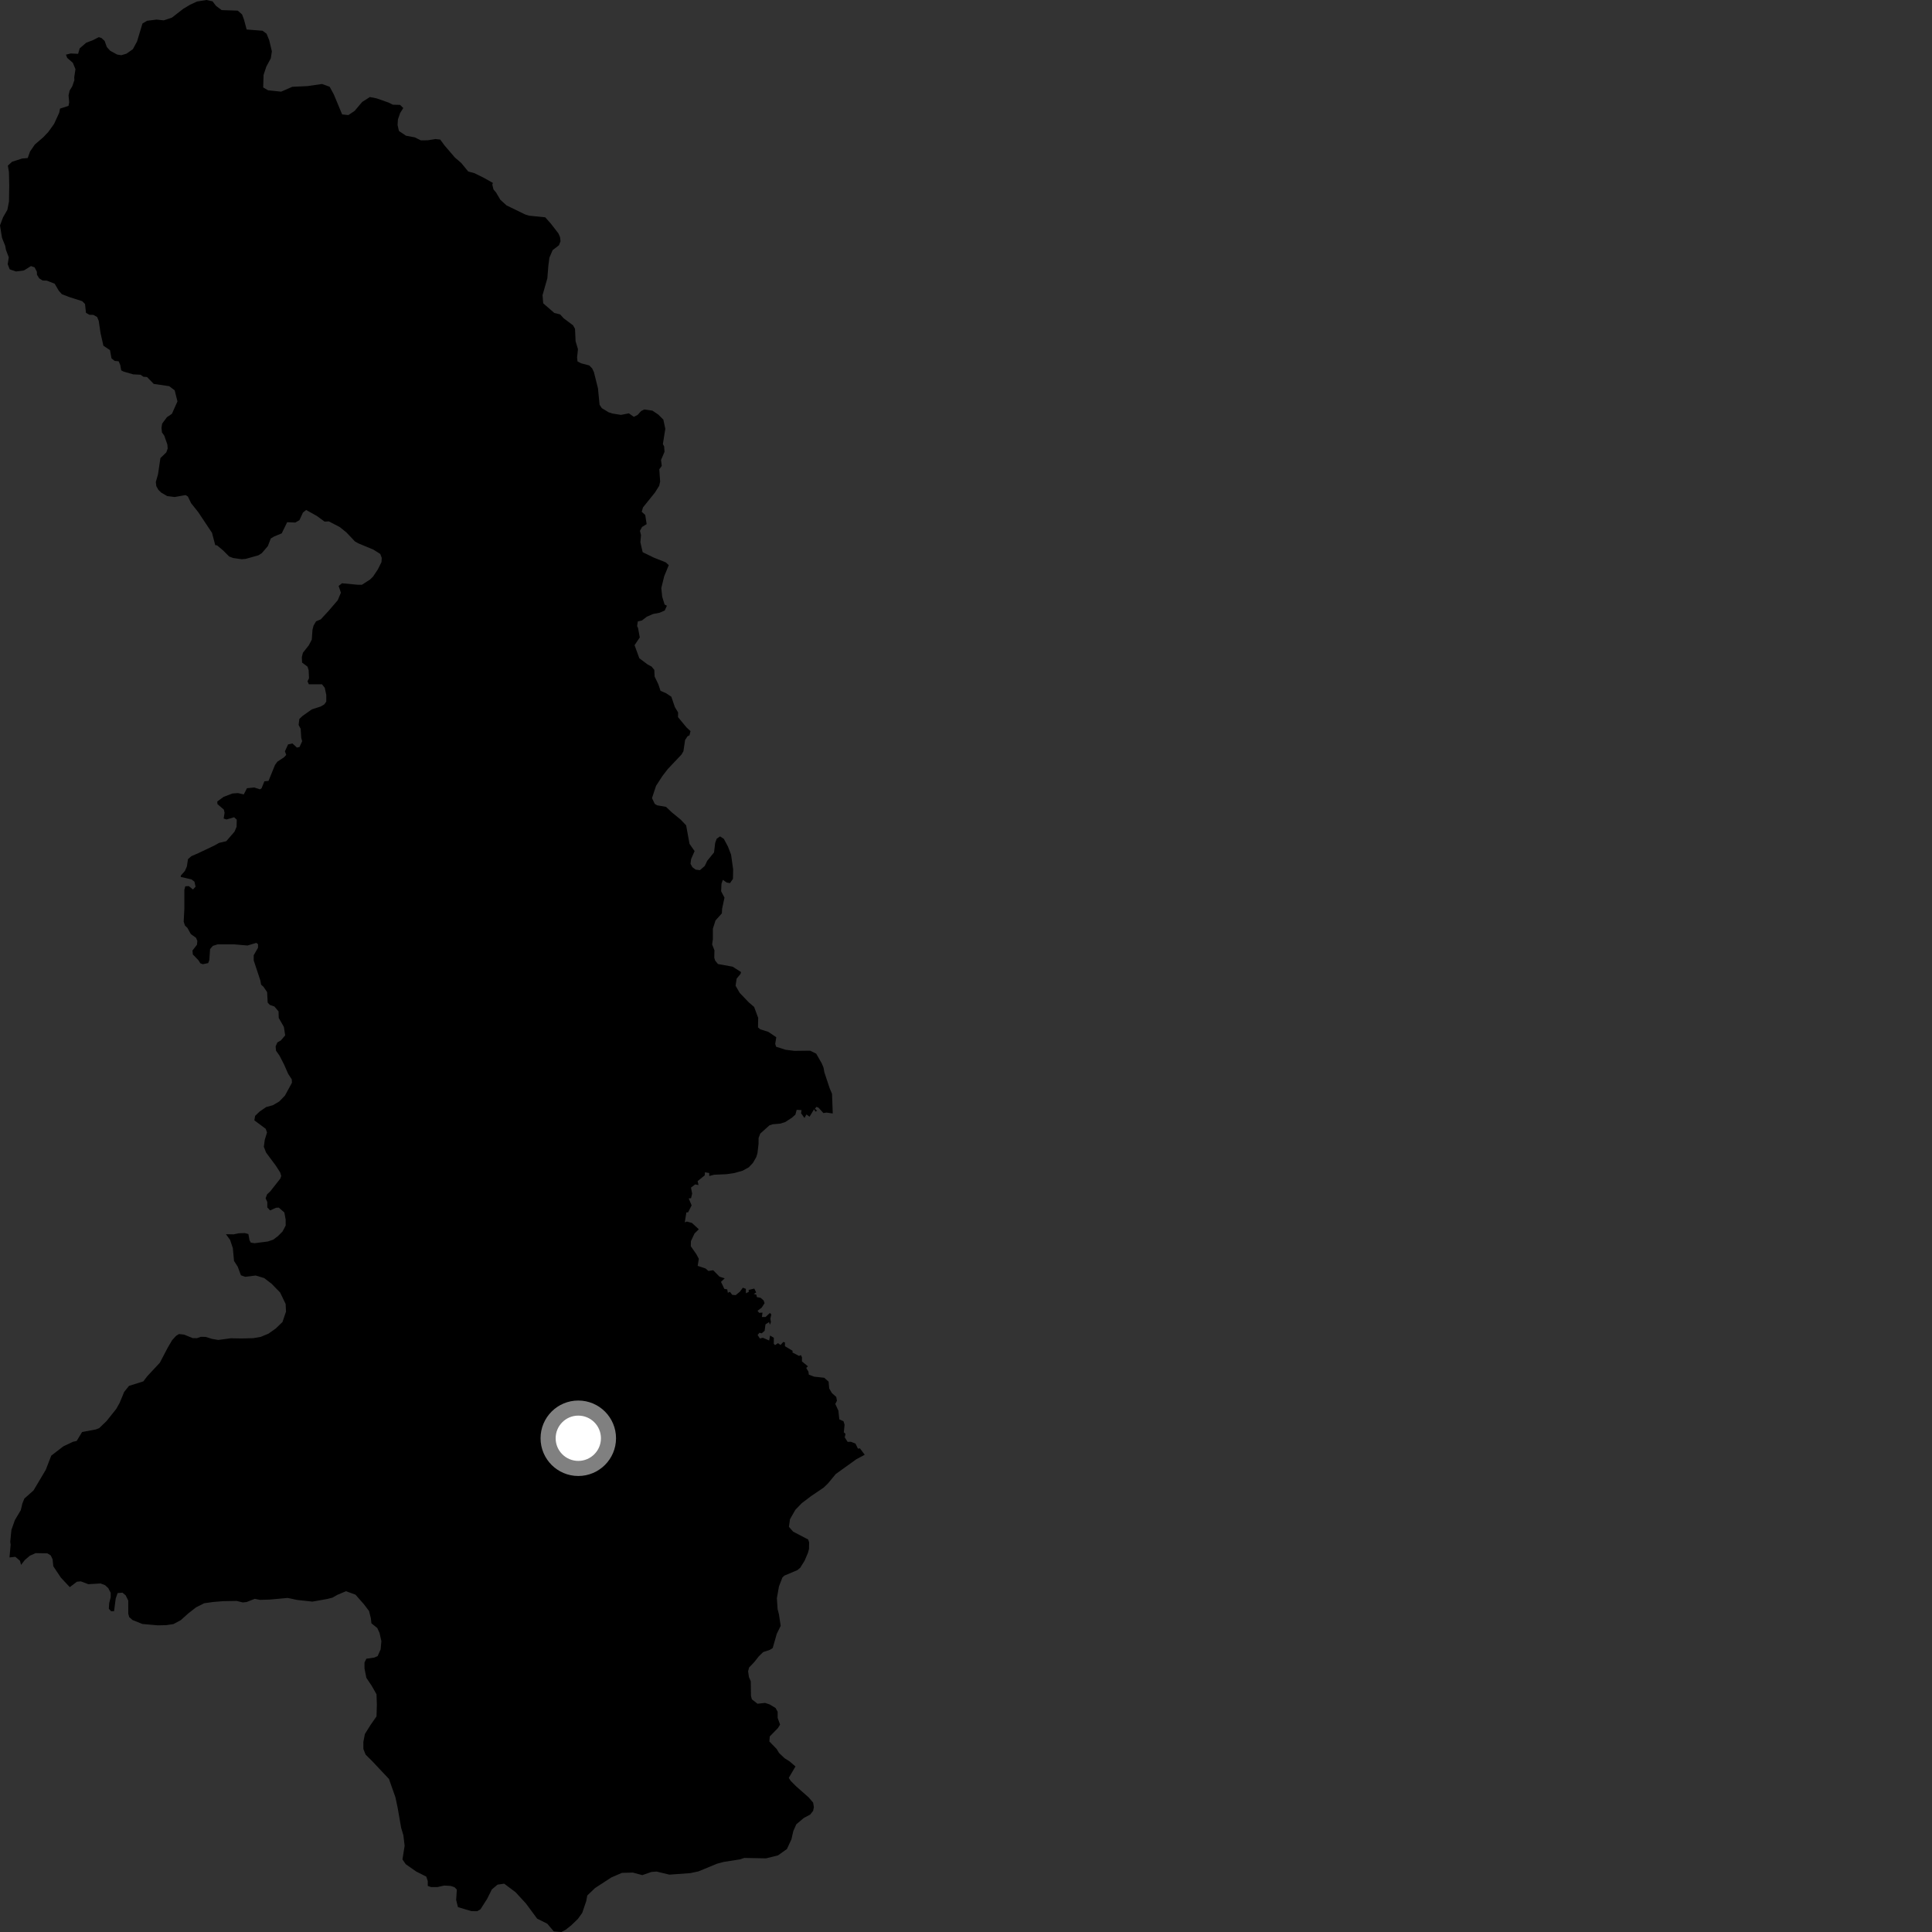 <?xml version="1.0" encoding="utf-8" ?>
<svg baseProfile="full" height="1024" version="1.1" width="1024" xmlns="http://www.w3.org/2000/svg" xmlns:ev="http://www.w3.org/2001/xml-events" xmlns:xlink="http://www.w3.org/1999/xlink"><rect width="100%" height="100%" fill="#333333" stroke="none"/><defs /><polygon fill="black" points="359.414,377.604 357.71,374.811 355.812,369.263 353.086,367.453 350.089,366.149 348.914,362.63 346.964,358.571 346.798,355.06 345.33,353.282 343.329,352.239 338.86,348.9 336.329,341.965 339.089,337.863 338.179,332.873 337.68,331.875 338.056,329.373 340.266,328.84 342.824,326.876 346.122,325.433 349.663,324.739 352.311,323.592 353.472,321.041 352.253,320.409 350.976,316.259 350.505,311.665 352.026,305.484 354.454,299.551 352.847,298.057 346.558,295.556 340.628,292.673 339.421,287.443 339.745,283.607 339.182,281.355 340.306,279.295 342.735,277.809 341.986,272.945 340.123,271.252 340.792,268.941 347.167,261.03 349.392,257.46 349.893,255.257 349.436,248.739 350.758,246.927 350.345,243.833 352.212,239.485 352.002,236.587 351.338,235.394 352.625,227.276 351.591,222.419 348.907,219.726 345.798,217.655 341.457,217.031 339.805,217.859 337.94,219.926 335.933,220.931 333.329,219.082 329.102,219.896 324.635,219.178 322.586,218.522 318.943,216.3 317.782,214.497 316.937,205.824 314.787,197.23 313.867,195.279 312.333,193.704 308.005,192.55 306.103,191.59 305.863,189.478 306.333,185.086 305.078,180.879 304.77,174.294 303.734,172.432 298.765,168.711 296.906,166.652 293.807,165.885 287.907,160.762 287.555,156.448 290.107,147.501 290.636,140.851 291.198,136.543 292.894,132.592 296.274,129.983 297.088,127.859 296.827,125.666 295.979,123.716 291.99,118.557 288.992,115.186 280.349,114.302 278.312,113.654 268.48,108.871 265.195,105.881 262.951,102.054 261.564,100.422 260.935,97.855 261.242,96.944 256.605,94.338 251.466,91.784 248.153,90.88 244.515,86.439 241.076,83.456 235.629,77.109 233.314,73.964 230.811,73.695 226.736,74.355 223.084,74.402 219.808,72.787 215.179,71.94 211.442,69.42 210.726,66.261 210.91,63.303 212.092,59.884 213.746,57.248 212.042,55.589 208.21,55.49 205.943,54.359 199.703,52.17 196.028,51.442 191.979,54.016 187.947,58.788 184.63,60.997 181.333,60.632 176.918,50.018 174.724,45.988 170.678,44.52 162.968,45.63 154.896,46.012 149.023,48.581 142.054,47.852 139.495,46.349 139.701,39.708 141.155,35.318 143.537,30.904 144.103,27.2 142.671,21.252 141.271,17.858 139.141,16.292 130.737,15.638 129.316,10.362 128.304,7.656 126.012,5.64 117.476,5.35 114.5,3.127 112.667,0.712 109.404,0.0 104.423,0.801 100.746,2.504 97.145,4.654 91.154,9.323 86.801,10.788 82.952,10.38 77.894,11.018 75.5,12.478 72.65,21.948 70.441,26.049 67.073,28.427 64.293,29.27 62.092,28.913 58.386,26.899 56.632,24.952 55.467,21.715 53.776,20.136 52.351,19.702 49.323,21.252 45.688,22.647 42.238,25.634 41.391,28.529 37.477,28.332 34.962,28.976 35.609,30.667 38.6,33.29 39.998,36.665 39.34,40.968 39.423,42.486 38.306,45.731 36.904,48.004 36.329,50.578 36.672,54.209 36.318,56.095 31.814,57.567 31.382,59.756 28.657,65.68 25.609,69.937 22.935,72.747 18.449,76.63 15.927,80.287 14.683,83.766 11.749,84.015 6.417,85.725 4.17,87.778 4.741,91.251 4.89,98.125 4.764,106.819 3.905,111.211 1.621,115.158 0.0,119.465 1.05,126.033 2.75,130.252 3.153,132.448 4.654,136.389 4.086,140.043 5.14,142.753 8.467,143.896 12.689,143.336 16.411,141.013 18.33,141.692 19.542,144.038 19.596,145.637 20.806,147.554 22.619,148.679 24.803,148.742 28.969,150.37 31.186,154.129 32.794,155.932 36.807,157.475 43.535,159.62 45.063,161.115 45.56,165.79 47.389,166.843 49.504,166.894 51.475,168.011 52.323,170.044 53.302,176.611 54.808,183.251 58.301,185.569 59.097,189.934 60.764,191.289 62.89,191.493 63.739,193.444 64.244,196.307 65.522,196.951 70.627,198.423 74.451,198.617 76.073,199.707 77.91,199.813 81.495,203.486 89.66,204.668 92.583,206.873 94.056,212.737 91.122,219.335 88.485,221.1 85.948,224.528 85.598,226.722 85.851,229.212 87.081,230.938 88.707,235.604 88.883,237.707 88.156,239.761 85.016,242.811 83.752,251.367 82.588,255.452 82.838,257.639 83.918,259.596 85.449,261.092 88.586,262.923 92.572,263.425 98.367,262.402 99.574,263.148 101.3,266.716 105.03,271.393 112.358,282.394 114.078,288.928 115.052,289.058 118.413,291.893 121.463,294.956 123.589,295.76 128.055,296.392 130.242,296.218 136.961,294.323 138.76,293.184 141.97,289.441 143.517,285.413 145.325,284.335 149.316,282.695 152.202,276.785 156.521,276.955 158.704,275.711 160.546,271.688 162.275,270.302 167.99,273.494 172.042,276.463 174.321,276.351 180.105,279.37 183.621,282.206 188.129,286.976 189.97,288.008 197.88,291.3 201.556,293.607 202.327,295.711 202.207,297.9 200.279,301.77 197.738,305.588 196.089,307.199 191.838,309.926 189.506,309.925 181.276,309.145 179.477,310.549 180.678,314.149 179.02,318.126 174.119,323.828 170.002,328.28 167.518,329.326 166.2,331.555 165.63,333.768 165.253,339.022 163.673,342.011 160.544,345.992 159.991,348.235 160.107,351.175 162.993,353.348 163.588,355.235 163.784,359.5 162.985,361.088 163.683,362.68 170.648,362.674 172.135,364.557 172.931,368.323 172.928,371.893 171.844,373.383 169.946,374.481 165.279,375.976 160.36,379.457 158.669,381.038 158.268,384.223 159.363,386.303 159.661,391.061 160.155,392.845 158.761,395.93 157.378,396.231 154.99,394.047 152.698,394.546 151.011,398.217 151.705,400.107 150.517,401.391 147.032,403.684 145.746,405.466 142.322,413.901 140.129,414.105 138.644,417.782 137.75,418.368 134.771,417.385 130.898,417.772 129.207,421.047 126.134,420.358 123.208,420.56 118.544,422.34 115.157,424.819 115.258,426.208 118.636,429.086 119.028,430.776 118.539,433.848 120.028,434.346 124.096,433.155 125.482,434.446 125.393,438.219 124.298,440.8 119.926,445.852 116.103,446.752 113.62,448.144 104.893,452.3 101.426,453.787 99.639,455.376 99.047,459.243 97.997,461.622 95.817,464.102 95.819,464.795 101.467,466.094 103.061,467.287 103.656,469.96 102.27,471.446 100.085,469.661 98.199,469.758 97.708,471.647 97.71,481.761 97.355,488.51 98.05,490.595 99.334,491.793 101.13,495.061 103.9,497.051 104.592,498.738 104.4,500.725 102.013,503.804 102.214,505.88 105.194,508.966 106.181,510.557 107.478,511.05 110.346,510.459 110.949,508.868 111.348,503.016 112.826,501.329 115.309,500.537 124.141,500.535 131.194,501.134 135.859,499.739 136.758,500.439 136.756,502.317 134.475,506.287 134.476,509.063 137.996,519.682 138.389,521.873 139.688,523.06 141.58,525.841 141.874,531.389 142.961,532.583 145.447,533.475 147.633,536.057 147.735,539.53 150.46,544.285 151.16,548.75 148.877,551.435 146.992,552.523 146.093,554.61 146.297,556.89 148.18,559.569 150.569,564.237 152.752,569.188 154.641,572.071 154.745,573.86 151.014,580.706 148.034,583.787 144.65,585.779 141.081,586.765 137.6,589.154 135.217,591.439 134.821,593.81 140.831,598.281 141.523,600.265 140.329,604.134 139.839,607.802 141.031,610.887 146.191,617.824 148.484,621.4 149.071,623.28 148.58,624.669 143.265,631.428 141.571,633.011 140.776,635.101 141.676,637.079 141.676,639.959 143.161,641.55 146.245,640.154 147.738,640.049 150.717,642.625 151.406,646.398 151.415,649.574 149.724,652.752 147.343,655.141 144.853,657.027 141.97,658.017 134.92,658.921 132.931,658.619 132.239,657.329 131.644,654.06 129.753,653.556 126.575,653.661 123.751,654.233 119.753,654.16 121.971,657.214 123.407,661.532 124.04,668.328 126.004,671.378 127.696,675.934 129.944,676.731 135.513,676.055 140.03,677.405 144.016,680.48 148.484,685.077 151.401,691.159 151.587,695.188 149.718,700.704 146.116,704.164 142.293,706.865 138.206,708.569 134.165,709.263 128.105,709.409 122.299,709.314 115.722,710.206 112.452,709.655 108.941,708.579 106.41,708.544 104.382,709.264 102.11,709.222 97.597,707.371 94.835,707.075 93.301,708.058 91.251,710.29 88.904,714.284 84.733,722.251 78.049,729.427 75.974,732.158 68.384,734.542 65.797,737.766 63.431,743.509 61.61,746.756 56.454,753.204 52.614,756.905 50.826,757.628 43.506,758.994 40.646,763.726 38.626,764.189 33.543,766.61 27.165,771.521 24.262,779.023 17.76,789.975 12.904,794.28 11.851,796.889 11.017,800.423 7.905,805.641 6.045,810.893 5.427,817.182 5.648,818.689 5.035,825.48 8.145,825.149 10.575,827.23 11.165,829.42 13.14,826.849 15.811,824.568 18.884,823.193 25.119,823.31 26.902,824.407 27.885,826.491 28.241,830.129 32.222,836.125 36.988,841.216 40.75,838.35 42.825,838.153 46.793,839.65 53.319,839.269 55.695,840.172 57.389,841.758 58.668,844.247 58.668,846.528 57.874,849.705 57.682,852.679 58.874,853.979 60.448,853.978 61.34,847.232 62.339,844.355 64.916,844.158 66.6,845.55 67.98,848.337 67.984,855.283 68.47,857.071 70.254,858.659 75.511,860.751 83.54,861.461 88.097,861.37 91.961,860.785 95.83,858.698 99.791,855.148 103.89,851.94 108.221,849.759 113.024,849.078 118.341,848.653 125.415,848.525 128.683,849.33 130.708,849.111 135.029,847.409 137.799,847.97 143.105,847.8 152.477,846.935 157.517,848.006 165.589,848.887 173.452,847.492 176.243,846.774 178.803,845.306 183.387,843.373 188.419,845.2 192.879,850.291 195.595,853.848 196.551,857.628 196.856,860.406 199.959,862.875 201.153,865.453 202.137,869.817 201.748,874.189 200.155,877.762 198.36,878.559 194.179,879.16 193.188,881.149 193.194,884.33 194.176,889.288 196.972,893.451 199.559,898.008 199.748,903.568 199.56,909.724 196.374,914.304 193.392,919.07 192.589,923.241 192.598,927.008 193.785,929.986 197.565,933.746 206.156,942.893 209.583,952.594 210.759,958.12 212.606,968.706 213.794,972.738 214.462,978.278 213.312,985.536 215.051,988.064 220.537,991.906 225.926,994.641 226.728,997.02 226.726,999.601 228.517,1000.194 231.893,1000.181 235.475,999.382 238.857,999.574 240.892,1000.255 242.128,1001.515 241.775,1007.026 242.728,1010.81 249.768,1012.928 252.917,1012.982 254.665,1011.957 258.187,1006.438 260.702,1001.414 263.715,998.895 267.231,998.393 273.259,1002.908 278.791,1008.92 284.696,1016.923 290.072,1019.615 293.521,1023.677 297.551,1024.0 299.844,1022.789 302.923,1020.323 306.245,1017.113 308.58,1013.897 310.713,1007.647 311.272,1004.646 315.374,1000.712 324.035,995.073 329.628,992.658 335.428,992.509 340.436,993.852 345.254,992.171 348.02,991.971 354.8,993.599 365.882,992.789 370.191,991.876 380.078,987.791 383.624,986.846 392.21,985.502 394.5,984.74 405.998,984.968 412.339,983.392 417.098,980.02 419.477,974.869 420.47,970.494 422.055,966.928 426.021,963.564 429.396,961.776 430.974,959.796 431.369,957.816 430.983,955.425 428.596,952.644 422.058,946.88 419.085,943.895 418.07,942.304 421.617,936.251 418.494,933.572 415.811,931.871 412.916,929.112 411.645,926.994 407.784,923.023 407.983,920.345 412.348,915.884 413.452,914.06 412.18,910.551 412.182,907.277 411.055,905.264 407.887,903.371 405.507,902.575 401.49,903.011 398.513,900.681 398.033,898.914 397.92,891.128 396.953,888.851 396.503,885.805 397.035,883.809 399.864,880.847 402.182,877.878 404.471,875.655 408.027,874.454 409.56,873.487 411.698,865.974 413.778,861.732 412.868,855.683 412.155,852.91 411.755,847.126 412.864,840.844 414.693,836.099 415.726,835.113 422.568,832.228 424.105,830.985 426.426,827.259 428.246,823.014 428.787,821.009 428.844,817.492 428.35,815.971 420.37,811.803 418.138,809.241 418.711,805.223 421.551,800.239 424.885,796.775 429.718,793.091 436.586,788.439 438.887,786.206 442.982,781.253 453.931,773.395 458.318,771.052 455.793,767.67 454.717,767.784 453.423,765.127 450.93,764.166 449.276,764.232 447.72,761.826 448.14,759.992 447.245,759.161 447.639,755.141 447.061,753.271 444.842,752.284 444.37,747.698 442.724,744.114 443.593,742.422 443.231,740.394 440.953,738.384 439.5,735.928 439.177,732.305 436.848,730.244 431.507,729.657 428.691,728.59 428.49,727.023 427.319,725.032 428.222,724.178 425.05,721.571 425.062,719.365 424.451,718.199 423.535,718.676 420.006,716.85 420.12,715.974 416.051,713.516 416.014,711.482 415.152,711.284 413.686,712.874 412.36,711.893 410.795,712.93 410.12,712.244 410.148,709.046 408.159,707.86 407.683,710.488 404.3,709.032 402.768,709.447 401.543,707.547 402.546,706.377 403.703,706.704 405.259,705.38 405.729,701.934 407.603,700.718 408.059,702.166 408.6,700.724 408.309,698.972 408.807,696.672 408.053,695.892 405.769,698.031 403.826,698.04 404.137,695.716 402.351,695.82 401.5,694.733 403.705,693.093 405.239,690.717 404.732,689.259 403.136,687.864 401.18,687.515 400.882,686.192 399.485,685.821 400.797,685.036 399.782,682.977 396.816,683.683 396.845,684.736 395.346,685.458 395.319,683.107 393.73,682.519 392.171,684.608 389.943,686.452 388.116,686.299 386.891,684.715 385.763,685.188 385.445,683.394 383.924,683.145 382.142,679.406 384.125,677.549 381.359,676.655 378.005,673.259 375.491,673.636 373.941,672.313 369.782,670.926 370.395,667.198 369.071,664.734 366.14,660.528 366.203,657.811 368.12,653.768 370.381,651.528 366.726,648.177 364.066,647.449 362.945,647.879 363.794,642.612 364.703,642.567 366.576,638.88 365.033,635.177 366.277,635.066 366.853,632.624 366.234,629.447 368.458,627.769 370.245,628.085 369.743,626.034 373.515,622.961 373.635,621.339 375.91,621.724 375.911,623.308 378.486,622.635 385.004,622.354 389.21,621.729 393.524,620.535 396.868,618.701 399.066,616.377 400.857,613.252 401.465,611.219 402.044,606.337 402.067,603.163 402.957,600.808 407.825,596.456 409.56,595.883 413.464,595.558 416.185,594.714 419.703,592.433 421.582,590.759 422.253,588.228 424.823,588.382 424.589,590.063 426.386,592.563 427.423,590.681 429.077,591.882 431.484,587.899 432.173,589.207 433.093,588.691 431.944,587.661 432.698,586.663 433.792,587.058 436.425,589.949 438.032,589.689 441.378,590.172 440.992,579.722 439.782,576.936 436.931,568.344 436.474,565.815 435.514,563.544 432.593,558.453 429.37,556.879 421.09,556.979 416.338,556.39 411.353,554.789 410.879,553.279 411.445,549.757 407.229,546.911 402.983,545.565 401.758,544.546 401.855,539.525 399.704,533.692 396.974,531.381 392.058,526.258 389.87,522.445 390.434,518.678 392.497,516.201 392.772,515.206 388.307,512.356 380.534,510.951 379.065,509.161 378.583,507.633 378.668,503.665 377.446,500.562 377.845,497.782 377.848,492.221 379.231,487.856 382.606,484.097 382.732,481.67 383.99,475.763 382.214,472.377 382.403,468.41 383.133,466.332 385.175,467.774 386.923,468.057 388.483,465.819 388.585,460.801 387.484,452.978 385.818,448.675 383.64,444.61 381.655,443.312 379.863,444.536 379.06,446.777 378.451,451.806 374.844,456.245 373.524,458.999 370.964,461.211 368.701,460.918 366.974,459.624 365.999,457.842 366.299,455.338 368.151,451.094 365.462,447.275 363.663,437.431 360.704,434.352 355.992,430.498 353.029,427.663 348.27,426.829 347.02,426.052 345.572,423.009 347.721,416.507 351.111,411.291 353.958,407.586 361.188,399.946 362.223,398.199 363.113,392.208 364.418,390.23 365.441,389.738 365.986,387.503 364.006,385.706 359.353,380.1 359.414,377.604" /><circle cx="306.507" cy="762.307" fill="rgb(100%,100%,100%)" r="16" stroke="grey" stroke-width="8" /></svg>